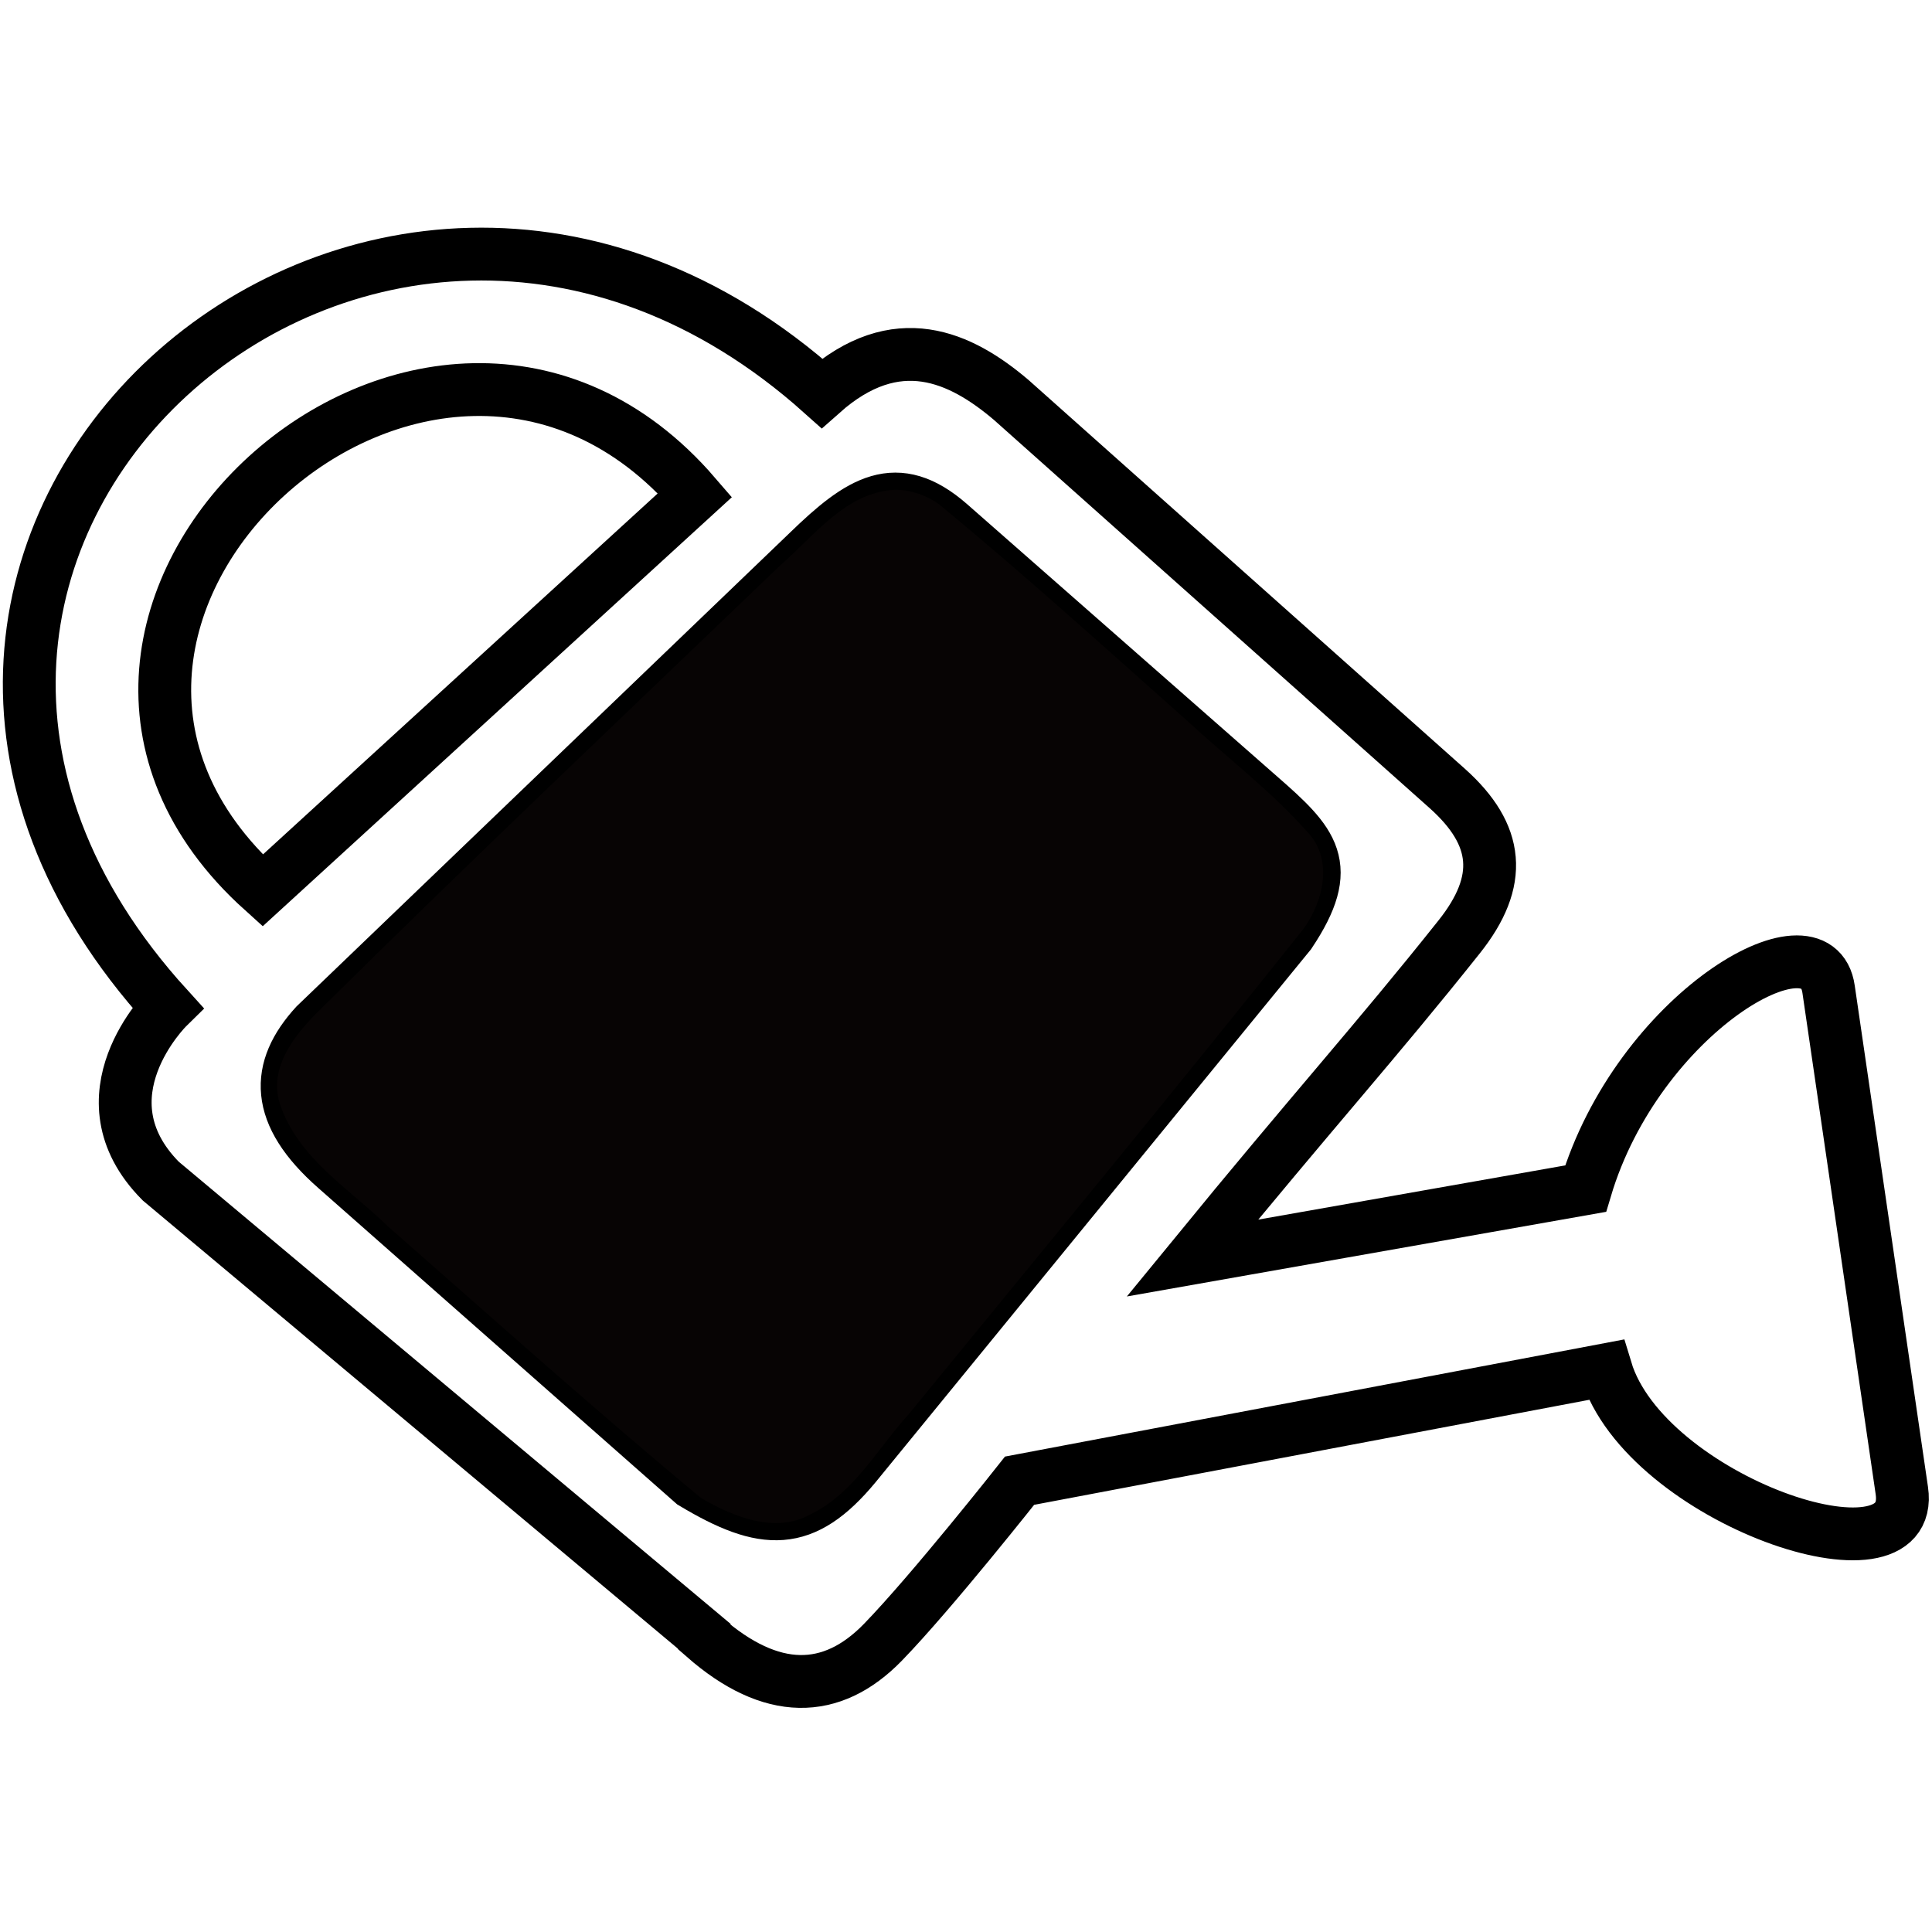 <?xml version="1.0"?>
<!DOCTYPE svg PUBLIC "-//W3C//DTD SVG 1.1//EN" "http://www.w3.org/Graphics/SVG/1.1/DTD/svg11.dtd">
<svg xmlns:svg="http://www.w3.org/2000/svg" xmlns="http://www.w3.org/2000/svg" viewBox="0 0 256 256" width="256" height="256" version="1.1"><style>.s0{fill:none;stroke-width:7;stroke:#000;}</style><style>.s0{baseline-shift:baseline;block-progression:tb;direction:ltr;text-align:start;text-indent:0;text-transform:none;}</style><path d="M93.3 216.8 21.3 156.5C10.2 145.3 22.2 133.5 22.2 133.5-33.2 72.6 49.1-1.4 108.9 52.1c9.9-8.8 18.4-4.8 25.1 0.9l57.8 51.5c6.8 6.1 7.5 12.2 1.5 19.7-10.9 13.7-19.1 22.7-35.3 42.5l52.1-9.2c6.9-23.1 30.7-37.1 32.2-26.4l9.7 66.4c2 13.5-34 1.2-39.2-16l-77.7 14.7c0 0-11.6 14.7-18.1 21.4-6.8 7-14.8 7.1-23.7-0.7zM34.8 118 92.1 65.6C57.2 25.1-5.3 81.9 34.8 118ZM91.8 196.5c9.5 5.7 14.7 5.9 21.5-2.3l57.6-70.5c6-9 3.1-12-4-18.2L125.8 69.4c-7-6.1-11.8-3-18.7 3.7L41.8 135.8c-5.3 5.8-5.5 11.8 2.7 19z" class="s0"/><path d="m118.6 64.9c-6.5 0.3-10.7 6.1-15.2 10-20.3 19.5-40.8 38.9-60.9 58.8-3.3 3.2-7 7.7-5.4 12.6 2.4 7.2 9.2 11.2 14.3 16.2 13.8 12.1 27.4 24.3 41.5 36 4.3 2.5 9.9 4.8 14.6 2.1 5.7-2.8 8.8-8.7 12.9-13.2 17.5-21.4 35.1-42.7 52.3-64.3 2.7-3.7 4-9.3 0.5-12.9-4.8-5.4-10.6-9.8-15.9-14.7C146.5 85.9 135.7 76.1 124.4 66.8c-1.7-1.2-3.7-1.9-5.8-1.9z" fill="#070404"/></svg>